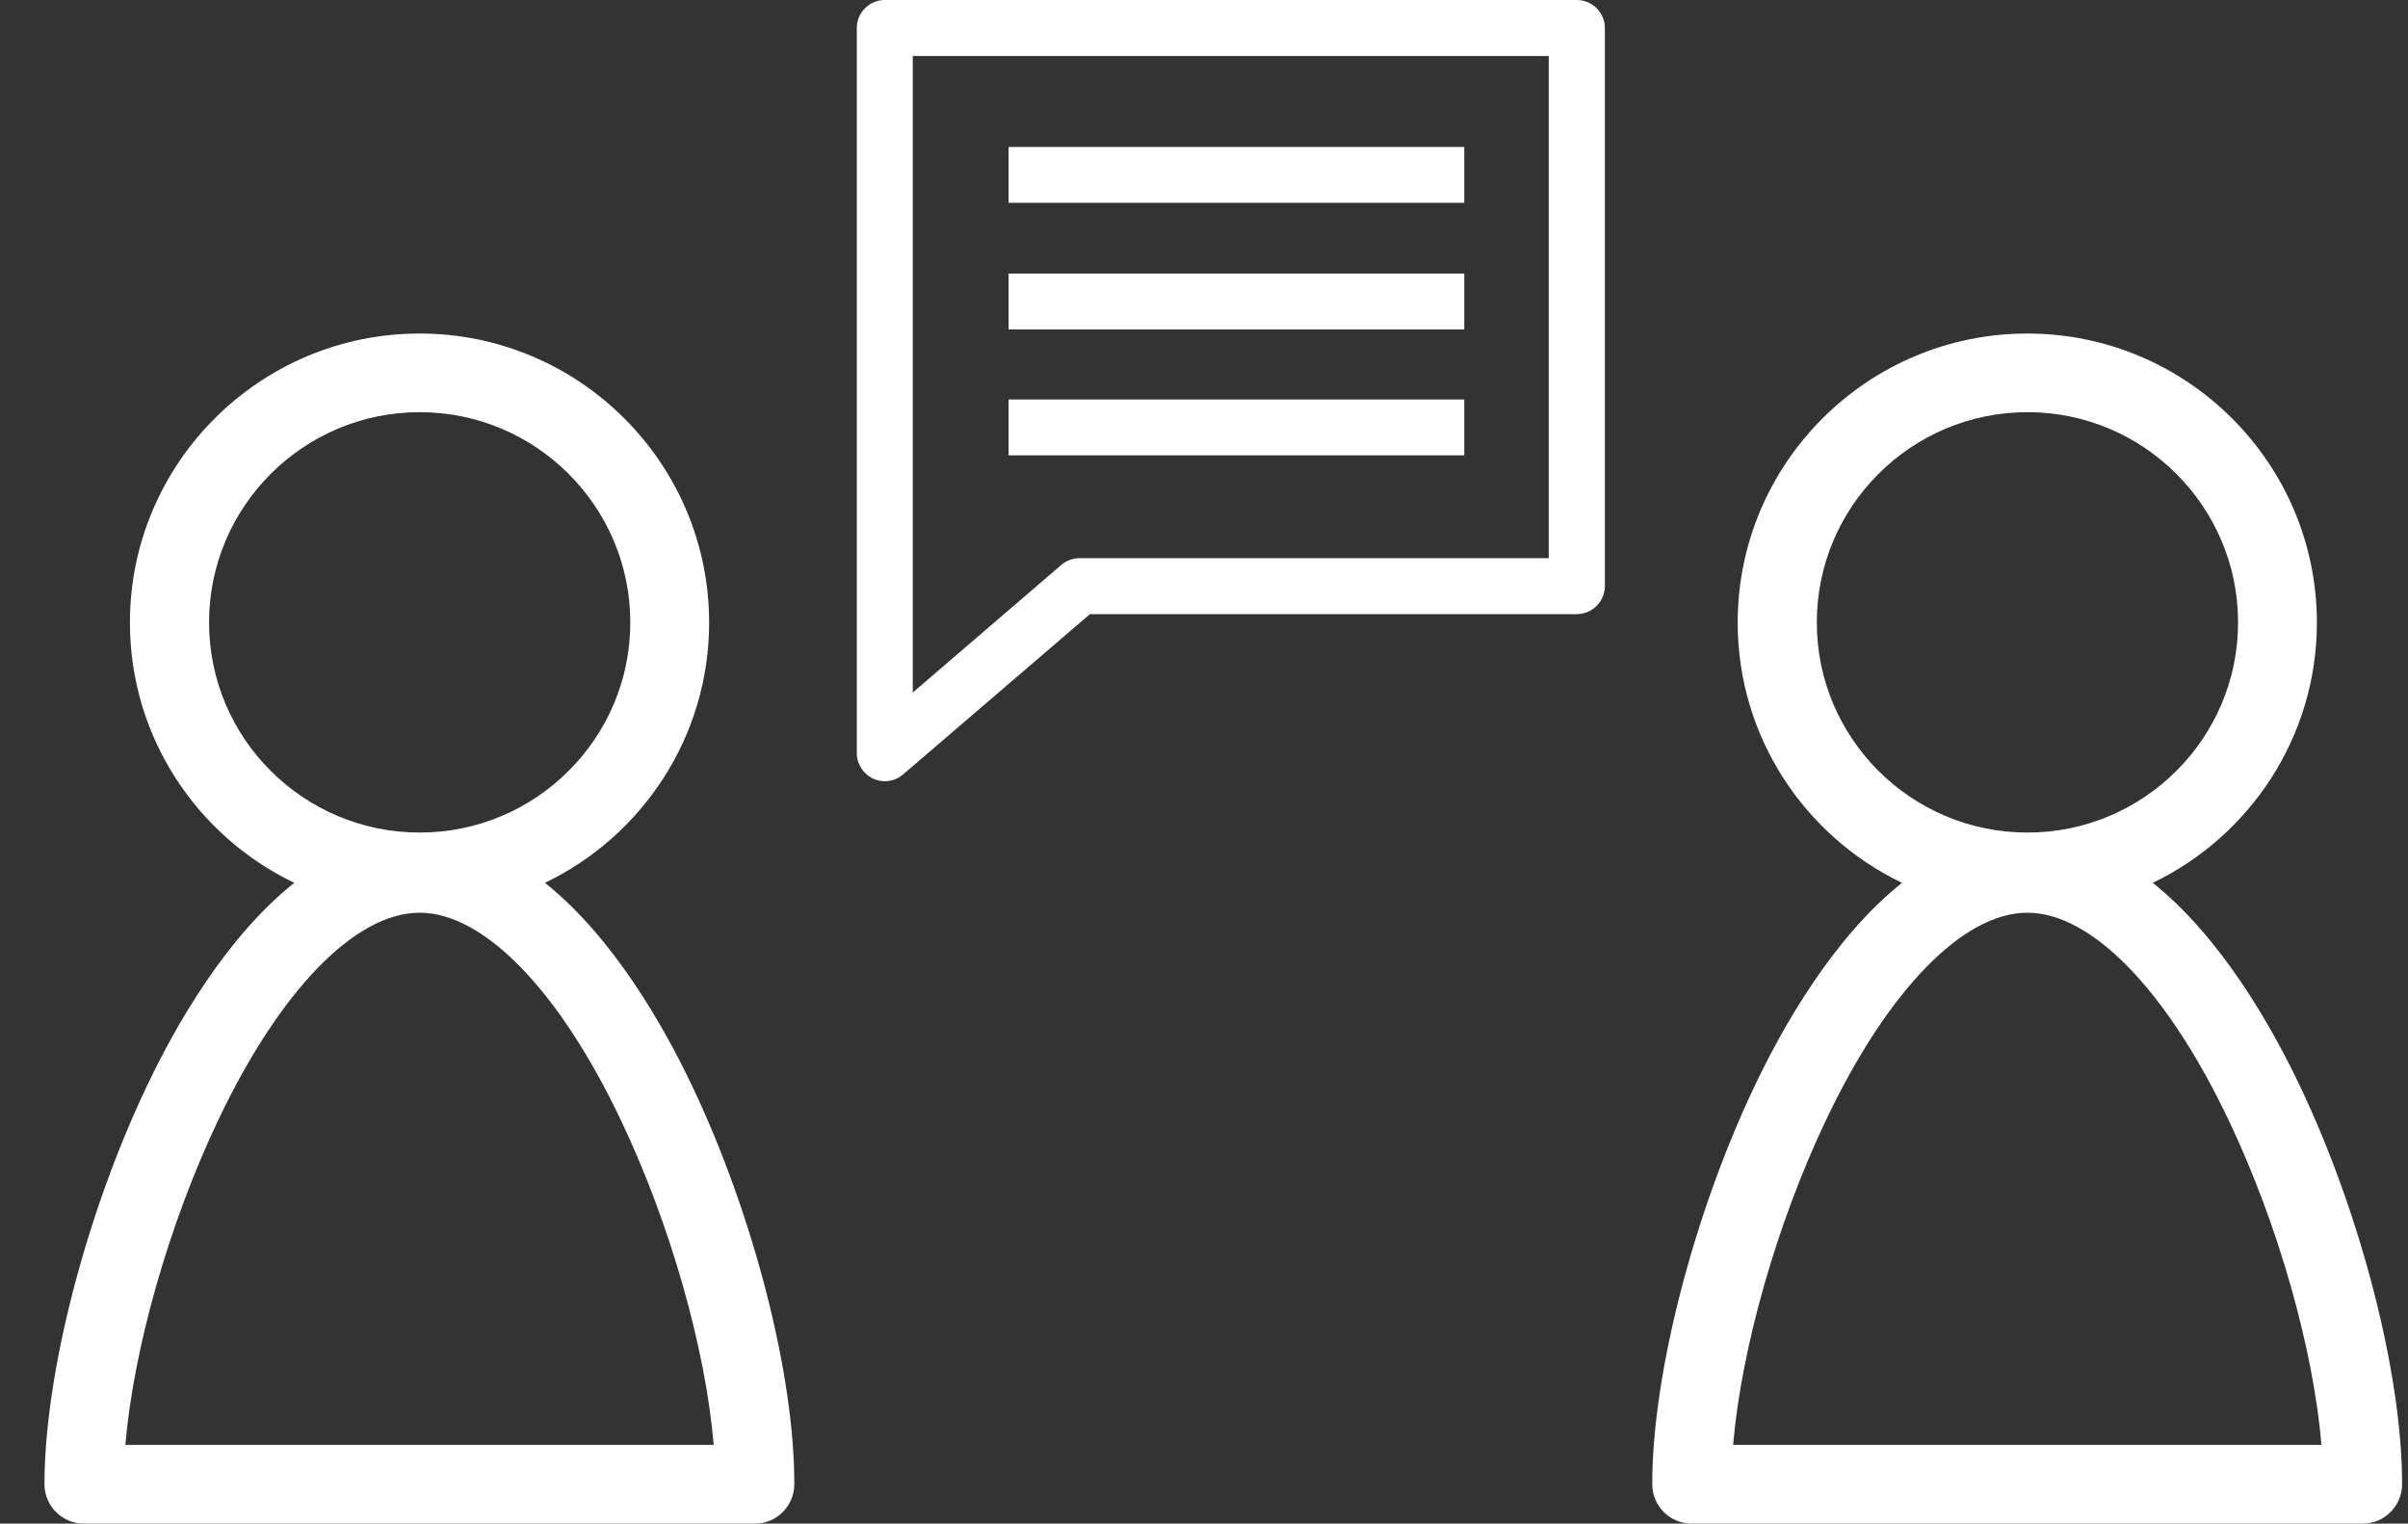 <svg width="49" height="31" viewBox="0 0 49 31" fill="none" xmlns="http://www.w3.org/2000/svg">
<rect x="0" y="0" width="49" height="31" fill="#333333" stroke="none"/>
<path d="M32.087 0H18.004C17.691 0 17.435 0.256 17.435 0.568V15.324C17.435 15.546 17.567 15.749 17.767 15.842C17.841 15.875 17.922 15.895 18.004 15.895C18.142 15.895 18.272 15.845 18.376 15.757L22.179 12.495H32.087C32.4 12.495 32.657 12.239 32.657 11.924V0.568C32.657 0.256 32.4 0 32.087 0ZM31.515 11.356H21.968C21.829 11.356 21.7 11.407 21.596 11.494L18.574 14.09V1.139H31.515V11.356Z" fill="white"/>
<path d="M29.796 8.128H20.524V9.264H29.796V8.128Z" fill="white"/>
<path d="M29.796 5.566H20.524V6.702H29.796V5.566Z" fill="white"/>
<path d="M29.796 2.99H20.524V4.126H29.796V2.99Z" fill="white"/>
<path d="M14.091 22.11C13.5 20.862 12.473 19.067 11.089 17.962C13.063 17.014 14.43 14.998 14.43 12.667C14.43 9.424 11.786 6.786 8.538 6.786C5.288 6.786 2.644 9.424 2.644 12.667C2.644 14.998 4.011 17.014 5.987 17.962C4.6 19.067 3.574 20.862 2.982 22.11C1.742 24.72 0.905 27.971 0.905 30.198C0.905 30.64 1.266 31 1.708 31H15.36C15.803 31 16.163 30.64 16.163 30.198C16.169 27.971 15.332 24.72 14.091 22.11ZM4.254 12.664C4.254 10.304 6.176 8.386 8.541 8.386C10.903 8.386 12.826 10.304 12.826 12.664C12.826 15.023 10.903 16.939 8.541 16.939C6.176 16.939 4.254 15.023 4.254 12.664ZM2.551 29.397C2.717 27.448 3.433 24.909 4.437 22.797C5.694 20.15 7.228 18.57 8.538 18.57C9.846 18.57 11.38 20.15 12.637 22.797C13.643 24.909 14.359 27.448 14.523 29.397H2.551Z" fill="white"/>
<path d="M46.808 22.11C46.216 20.862 45.19 19.067 43.806 17.962C45.779 17.014 47.146 14.998 47.146 12.667C47.146 9.424 44.502 6.786 41.254 6.786C38.004 6.786 35.36 9.424 35.36 12.667C35.36 14.998 36.727 17.014 38.703 17.962C37.316 19.067 36.29 20.862 35.698 22.11C34.458 24.72 33.621 27.971 33.621 30.198C33.621 30.64 33.982 31 34.424 31H48.076C48.519 31 48.88 30.64 48.88 30.198C48.882 27.971 48.048 24.72 46.808 22.11ZM36.97 12.664C36.97 10.304 38.892 8.386 41.257 8.386C43.619 8.386 45.542 10.304 45.542 12.664C45.542 15.023 43.619 16.939 41.257 16.939C38.892 16.939 36.97 15.023 36.97 12.664ZM35.267 29.397C35.433 27.448 36.149 24.909 37.153 22.797C38.41 20.15 39.944 18.57 41.254 18.57C42.562 18.57 44.096 20.15 45.353 22.797C46.359 24.909 47.075 27.448 47.239 29.397H35.267Z" fill="white"/>
</svg>
